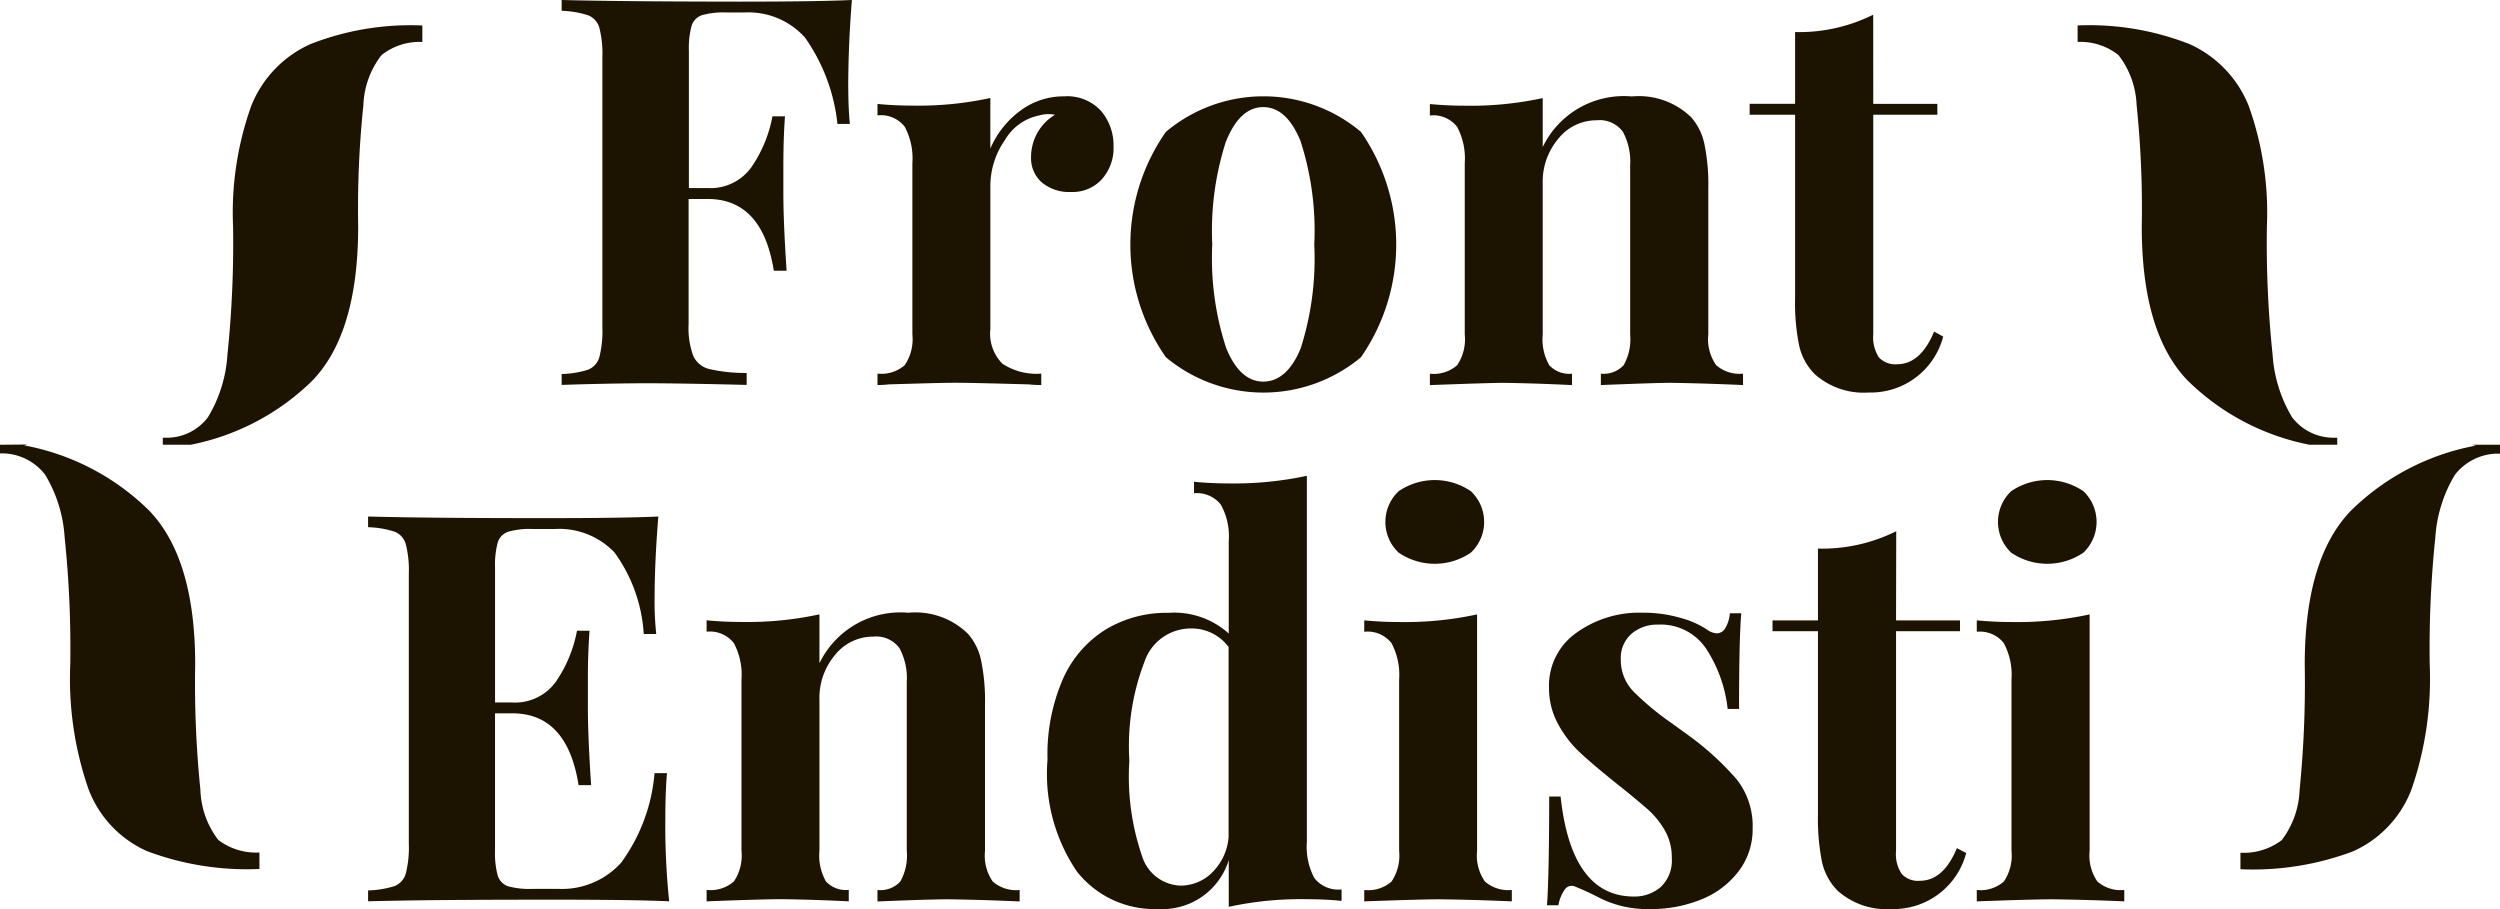 <?xml version="1.0" encoding="UTF-8" standalone="no"?>
<svg
   xmlns:dc="http://purl.org/dc/elements/1.1/"
   xmlns:cc="http://creativecommons.org/ns#"
   xmlns:rdf="http://www.w3.org/1999/02/22-rdf-syntax-ns#"
   xmlns:svg="http://www.w3.org/2000/svg"
   xmlns="http://www.w3.org/2000/svg"
   xmlns:sodipodi="http://sodipodi.sourceforge.net/DTD/sodipodi-0.dtd"
   xmlns:inkscape="http://www.inkscape.org/namespaces/inkscape"
   data-name="logo - full"
   viewBox="0 0 82.507 30.007"
   version="1.1"
   id="svg865"
   sodipodi:docname="frontendisti.svg"
   width="82.507"
   height="30.007"
   inkscape:version="1.0.2 (e86c8708, 2021-01-15)">
  <defs
     id="defs869" />
  <sodipodi:namedview
     pagecolor="#ffffff"
     bordercolor="#666666"
     borderopacity="1"
     objecttolerance="10"
     gridtolerance="10"
     guidetolerance="10"
     inkscape:pageopacity="0"
     inkscape:pageshadow="2"
     inkscape:window-width="1382"
     inkscape:window-height="847"
     id="namedview867"
     showgrid="false"
     fit-margin-top="0"
     fit-margin-left="0"
     fit-margin-right="0"
     fit-margin-bottom="0"
     inkscape:zoom="8.6292571"
     inkscape:cx="41.255"
     inkscape:cy="15.001"
     inkscape:window-x="58"
     inkscape:window-y="25"
     inkscape:window-maximized="1"
     inkscape:current-layer="svg865" />
  <path
     fill="#1c1300"
     d="m 27.994,2.727 q 0,0.843 0.054,1.363 h -0.41 a 6.042,6.042 0 0 0 -1.074,-2.854 2.506,2.506 0 0 0 -2,-0.824 h -0.591 a 2.574,2.574 0 0 0 -0.806,0.089 0.543,0.543 0 0 0 -0.342,0.349 2.855,2.855 0 0 0 -0.09,0.835 v 4.521 h 0.627 a 1.653,1.653 0 0 0 1.444,-0.7 4.357,4.357 0 0 0 0.687,-1.667 h 0.414 c -0.038,0.5 -0.054,1.063 -0.054,1.688 v 0.859 c 0,0.611 0.034,1.459 0.107,2.549 H 25.538 Q 25.162,6.565 23.353,6.567 h -0.627 v 4.125 a 2.686,2.686 0 0 0 0.152,1.05 0.784,0.784 0 0 0 0.537,0.439 5.389,5.389 0 0 0 1.227,0.128 v 0.394 q -2.2,-0.054 -3.277,-0.054 -0.893,0 -2.256,0.036 l -0.573,0.018 v -0.36 a 3.073,3.073 0 0 0 0.868,-0.141 0.628,0.628 0 0 0 0.376,-0.414 3.475,3.475 0 0 0 0.1,-0.987 v -8.9 A 3.475,3.475 0 0 0 19.78,0.914 0.625,0.625 0 0 0 19.404,0.502 3.216,3.216 0 0 0 18.536,0.356 V 0 q 1.934,0.05 5.837,0.054 c 1.755,0 3,-0.02 3.742,-0.054 a 36.711,36.711 0 0 0 -0.121,2.727 z"
     data-name="Path 24"
     id="path833" />
  <path
     fill="#1c1300"
     d="M 36.338,3.661 A 1.749,1.749 0 0 1 36.75,4.829 1.545,1.545 0 0 1 36.365,5.915 1.306,1.306 0 0 1 35.353,6.336 1.416,1.416 0 0 1 34.386,6.023 1.062,1.062 0 0 1 34.028,5.188 1.628,1.628 0 0 1 34.816,3.788 0.844,0.844 0 0 0 34.601,3.768 0.905,0.905 0 0 0 34.315,3.806 1.7,1.7 0 0 0 33.16,4.63 2.646,2.646 0 0 0 32.685,6.103 v 4.754 a 1.4,1.4 0 0 0 0.4,1.148 2.034,2.034 0 0 0 1.28,0.325 v 0.376 a 3.452,3.452 0 0 1 -0.412,-0.02 c -1.218,-0.034 -2.03,-0.054 -2.435,-0.054 -0.322,0 -1.056,0.02 -2.2,0.054 a 2.651,2.651 0 0 1 -0.358,0.02 V 12.33 a 1.167,1.167 0 0 0 0.9,-0.28 1.532,1.532 0 0 0 0.251,-1.014 V 5.385 A 2.221,2.221 0 0 0 29.86,4.185 0.989,0.989 0 0 0 28.96,3.809 V 3.431 c 0.38,0.036 0.752,0.054 1.11,0.054 a 11.221,11.221 0 0 0 2.614,-0.251 v 1.67 a 3.04,3.04 0 0 1 0.985,-1.247 2.379,2.379 0 0 1 1.45,-0.477 1.512,1.512 0 0 1 1.219,0.481 z"
     data-name="Path 25"
     id="path835" />
  <path
     fill="#1c1300"
     d="m 44.915,4.352 a 6.523,6.523 0 0 1 0,7.438 5.025,5.025 0 0 1 -6.437,0 6.482,6.482 0 0 1 0,-7.438 5,5 0 0 1 6.437,0 z m -4.45,0.3 a 9.612,9.612 0 0 0 -0.457,3.418 9.507,9.507 0 0 0 0.457,3.409 c 0.3,0.743 0.712,1.115 1.227,1.115 0.515,0 0.936,-0.369 1.235,-1.1 A 9.719,9.719 0 0 0 43.375,8.074 9.6,9.6 0 0 0 42.918,4.647 Q 42.461,3.536 41.691,3.535 c -0.513,0 -0.921,0.374 -1.225,1.122 z"
     data-name="Path 26"
     id="path837" />
  <path
     fill="#1c1300"
     d="m 55.821,3.877 a 1.957,1.957 0 0 1 0.43,0.88 6.591,6.591 0 0 1 0.128,1.455 v 4.826 a 1.489,1.489 0 0 0 0.26,1.014 1.171,1.171 0 0 0 0.886,0.28 v 0.376 a 81.427,81.427 0 0 0 -2.364,-0.074 c -0.36,0 -1.135,0.027 -2.328,0.074 v -0.376 a 0.9,0.9 0 0 0 0.752,-0.28 1.749,1.749 0 0 0 0.215,-1.014 V 5.458 A 2.078,2.078 0 0 0 53.558,4.346 0.956,0.956 0 0 0 52.687,3.97 1.6,1.6 0 0 0 51.436,4.57 2.19,2.19 0 0 0 50.914,6.052 v 4.987 a 1.731,1.731 0 0 0 0.215,1.014 0.9,0.9 0 0 0 0.752,0.28 v 0.376 a 67.242,67.242 0 0 0 -2.218,-0.074 c -0.36,0 -1.184,0.027 -2.473,0.074 v -0.376 a 1.167,1.167 0 0 0 0.9,-0.28 1.532,1.532 0 0 0 0.251,-1.014 V 5.388 A 2.221,2.221 0 0 0 48.09,4.188 0.989,0.989 0 0 0 47.19,3.812 V 3.434 c 0.383,0.036 0.754,0.054 1.11,0.054 a 11.208,11.208 0 0 0 2.614,-0.251 v 1.616 a 2.97,2.97 0 0 1 2.939,-1.67 2.481,2.481 0 0 1 1.968,0.694 z"
     data-name="Path 27"
     id="path839" />
  <path
     fill="#1c1300"
     d="m 61.823,3.427 h 2.115 v 0.36 h -2.115 v 7.247 a 1.2,1.2 0 0 0 0.188,0.763 0.744,0.744 0 0 0 0.6,0.224 q 0.772,0 1.22,-1.077 l 0.3,0.163 A 2.471,2.471 0 0 1 61.68,12.954 2.427,2.427 0 0 1 59.887,12.343 1.92,1.92 0 0 1 59.377,11.403 7.021,7.021 0 0 1 59.243,9.85 V 3.786 h -1.5 v -0.36 h 1.5 V 1.058 a 5.477,5.477 0 0 0 2.578,-0.573 z"
     data-name="Path 28"
     id="path841" />
  <path
     fill="#1c1300"
     d="m 22.085,29.746 q -1.219,-0.057 -4.1,-0.054 -3.9,0 -5.837,0.054 v -0.36 a 3.156,3.156 0 0 0 0.868,-0.141 0.628,0.628 0 0 0 0.376,-0.414 3.478,3.478 0 0 0 0.1,-0.987 v -8.9 a 3.478,3.478 0 0 0 -0.1,-0.987 0.615,0.615 0 0 0 -0.376,-0.412 3.128,3.128 0 0 0 -0.868,-0.146 v -0.353 q 1.934,0.054 5.837,0.054 2.632,0 3.742,-0.054 -0.121,1.491 -0.123,2.655 a 10.063,10.063 0 0 0 0.054,1.222 h -0.413 a 5.092,5.092 0 0 0 -0.967,-2.693 2.526,2.526 0 0 0 -1.97,-0.772 h -0.732 a 2.585,2.585 0 0 0 -0.808,0.092 0.54,0.54 0 0 0 -0.34,0.349 2.847,2.847 0 0 0 -0.09,0.835 v 4.45 h 0.573 a 1.652,1.652 0 0 0 1.444,-0.7 4.374,4.374 0 0 0 0.687,-1.668 h 0.414 a 22.56,22.56 0 0 0 -0.054,1.685 v 0.862 c 0,0.609 0.034,1.459 0.107,2.549 h -0.414 q -0.376,-2.37 -2.185,-2.37 h -0.573 v 4.521 a 2.848,2.848 0 0 0 0.09,0.835 0.544,0.544 0 0 0 0.34,0.351 2.684,2.684 0 0 0 0.808,0.087 h 0.875 a 2.627,2.627 0 0 0 2.052,-0.868 5.832,5.832 0 0 0 1.1,-2.952 h 0.41 c -0.034,0.4 -0.054,0.9 -0.054,1.506 a 23.949,23.949 0 0 0 0.127,2.724 z"
     data-name="Path 29"
     id="path843" />
  <path
     fill="#1c1300"
     d="m 31.95,20.922 a 1.933,1.933 0 0 1 0.43,0.88 6.547,6.547 0 0 1 0.128,1.453 v 4.826 a 1.506,1.506 0 0 0 0.257,1.014 1.178,1.178 0 0 0 0.886,0.278 v 0.378 a 71.605,71.605 0 0 0 -2.364,-0.072 c -0.358,0 -1.135,0.022 -2.328,0.072 v -0.378 a 0.9,0.9 0 0 0 0.752,-0.278 1.736,1.736 0 0 0 0.215,-1.014 v -5.58 a 2.083,2.083 0 0 0 -0.242,-1.112 0.952,0.952 0 0 0 -0.868,-0.378 1.594,1.594 0 0 0 -1.253,0.6 2.184,2.184 0 0 0 -0.519,1.477 v 4.989 a 1.737,1.737 0 0 0 0.215,1.014 0.9,0.9 0 0 0 0.752,0.278 v 0.378 a 60.221,60.221 0 0 0 -2.22,-0.072 c -0.358,0 -1.182,0.022 -2.471,0.072 v -0.378 a 1.167,1.167 0 0 0 0.9,-0.278 1.536,1.536 0 0 0 0.251,-1.014 v -5.651 a 2.216,2.216 0 0 0 -0.251,-1.2 1,1 0 0 0 -0.9,-0.378 v -0.376 c 0.38,0.036 0.752,0.054 1.11,0.054 a 11.222,11.222 0 0 0 2.614,-0.251 v 1.614 a 2.971,2.971 0 0 1 2.937,-1.667 2.476,2.476 0 0 1 1.969,0.7 z"
     data-name="Path 30"
     id="path845" />
  <path
     fill="#1c1300"
     d="m 43.376,28.977 a 1,1 0 0 0 0.9,0.376 v 0.378 a 11.456,11.456 0 0 0 -1.11,-0.054 11.221,11.221 0 0 0 -2.614,0.251 V 28.386 A 2.294,2.294 0 0 1 38.224,30 a 3.262,3.262 0 0 1 -2.677,-1.229 5.734,5.734 0 0 1 -0.976,-3.7 6.251,6.251 0 0 1 0.51,-2.666 3.658,3.658 0 0 1 1.415,-1.632 3.891,3.891 0 0 1 2.068,-0.548 2.69,2.69 0 0 1 1.988,0.683 v -3.051 a 2.147,2.147 0 0 0 -0.26,-1.2 1,1 0 0 0 -0.886,-0.378 V 15.9 c 0.38,0.036 0.752,0.054 1.11,0.054 a 11.488,11.488 0 0 0 2.614,-0.251 v 12.075 a 2.216,2.216 0 0 0 0.246,1.199 z m -3.375,-0.179 a 1.841,1.841 0 0 0 0.546,-1.166 v -6.28 a 1.522,1.522 0 0 0 -1.307,-0.609 1.611,1.611 0 0 0 -1.468,1.094 7.767,7.767 0 0 0 -0.5,3.266 8.071,8.071 0 0 0 0.421,3.156 1.378,1.378 0 0 0 1.262,0.969 1.485,1.485 0 0 0 1.046,-0.428 z"
     data-name="Path 31"
     id="path847" />
  <path
     fill="#1c1300"
     d="m 48.748,28.08 a 1.493,1.493 0 0 0 0.26,1.014 1.178,1.178 0 0 0 0.886,0.278 v 0.376 a 74.946,74.946 0 0 0 -2.381,-0.069 c -0.372,0 -1.2,0.022 -2.489,0.069 v -0.376 a 1.168,1.168 0 0 0 0.9,-0.278 1.536,1.536 0 0 0 0.251,-1.014 v -5.654 a 2.227,2.227 0 0 0 -0.251,-1.2 1,1 0 0 0 -0.9,-0.376 v -0.376 c 0.383,0.036 0.752,0.054 1.11,0.054 a 11.217,11.217 0 0 0 2.614,-0.251 z M 48.542,16.211 a 1.391,1.391 0 0 1 0,2.028 2.115,2.115 0 0 1 -2.382,0 1.391,1.391 0 0 1 0,-2.028 2.115,2.115 0 0 1 2.382,0 z"
     data-name="Path 32"
     id="path849" />
  <path
     fill="#1c1300"
     d="m 55.461,20.392 a 2.986,2.986 0 0 1 0.877,0.387 0.59,0.59 0 0 0 0.322,0.123 0.328,0.328 0 0 0 0.278,-0.168 1.132,1.132 0 0 0 0.152,-0.495 h 0.376 q -0.074,0.913 -0.072,3.158 h -0.376 a 4.54,4.54 0 0 0 -0.707,-1.983 1.8,1.8 0 0 0 -1.585,-0.8 1.3,1.3 0 0 0 -0.886,0.307 1.056,1.056 0 0 0 -0.349,0.842 1.488,1.488 0 0 0 0.412,1.052 9.173,9.173 0 0 0 1.289,1.068 l 0.519,0.376 a 9.371,9.371 0 0 1 1.612,1.471 2.49,2.49 0 0 1 0.519,1.616 2.274,2.274 0 0 1 -0.457,1.4 2.873,2.873 0 0 1 -1.227,0.933 4.371,4.371 0 0 1 -1.7,0.322 3.5,3.5 0 0 1 -1.683,-0.376 8.916,8.916 0 0 0 -0.824,-0.378 0.274,0.274 0 0 0 -0.313,0.116 1.238,1.238 0 0 0 -0.206,0.513 h -0.376 q 0.07,-1.024 0.072,-3.588 h 0.376 q 0.356,3.3 2.417,3.3 a 1.32,1.32 0 0 0 0.886,-0.313 1.2,1.2 0 0 0 0.367,-0.96 1.789,1.789 0 0 0 -0.224,-0.9 2.822,2.822 0 0 0 -0.564,-0.7 27.78,27.78 0 0 0 -1.021,-0.844 Q 52.559,25.226 52.138,24.83 a 3.642,3.642 0 0 1 -0.716,-0.933 2.452,2.452 0 0 1 -0.3,-1.2 2.129,2.129 0 0 1 0.9,-1.811 3.558,3.558 0 0 1 2.185,-0.665 4.375,4.375 0 0 1 1.254,0.171 z"
     data-name="Path 33"
     id="path851" />
  <path
     fill="#1c1300"
     d="m 62.575,20.475 h 2.111 v 0.356 h -2.111 v 7.252 a 1.172,1.172 0 0 0 0.188,0.761 0.728,0.728 0 0 0 0.6,0.224 q 0.772,0 1.22,-1.077 l 0.307,0.161 a 2.479,2.479 0 0 1 -2.455,1.849 2.435,2.435 0 0 1 -1.793,-0.609 1.966,1.966 0 0 1 -0.51,-0.942 7.185,7.185 0 0 1 -0.134,-1.553 v -6.066 h -1.5 v -0.356 h 1.5 v -2.37 a 5.484,5.484 0 0 0 2.583,-0.573 z"
     data-name="Path 34"
     id="path853" />
  <path
     fill="#1c1300"
     d="m 68.964,28.08 a 1.506,1.506 0 0 0 0.257,1.014 1.178,1.178 0 0 0 0.886,0.278 v 0.376 a 74.48,74.48 0 0 0 -2.379,-0.069 c -0.372,0 -1.2,0.022 -2.489,0.069 v -0.376 a 1.165,1.165 0 0 0 0.893,-0.278 1.534,1.534 0 0 0 0.253,-1.014 v -5.654 a 2.223,2.223 0 0 0 -0.253,-1.2 1,1 0 0 0 -0.893,-0.376 v -0.376 c 0.381,0.036 0.752,0.054 1.108,0.054 a 11.239,11.239 0 0 0 2.617,-0.251 z M 68.758,16.211 a 1.4,1.4 0 0 1 0,2.028 2.119,2.119 0 0 1 -2.384,0 1.4,1.4 0 0 1 0,-2.028 2.119,2.119 0 0 1 2.384,0 z"
     data-name="Path 35"
     id="path855" />
  <path
     fill="#1c1300"
     d="m 0,14.678 v 0.286 h 0.143 a 1.809,1.809 0 0 1 1.345,0.7 4.538,4.538 0 0 1 0.645,2.068 35.269,35.269 0 0 1 0.186,4.206 11.1,11.1 0 0 0 0.6,4.1 3.647,3.647 0 0 0 1.934,2.052 9.376,9.376 0 0 0 3.709,0.589 V 28.135 A 2.06,2.06 0 0 1 7.203,27.719 2.859,2.859 0 0 1 6.614,26.067 34.635,34.635 0 0 1 6.442,21.933 q 0,-3.5 -1.518,-5.081 A 7.93,7.93 0 0 0 0.797,14.699 L 0.913,14.67 Z"
     data-name="Path 36"
     id="path857" />
  <path
     fill="#1c1300"
     d="m 81.592,14.678 0.116,0.029 a 7.922,7.922 0 0 0 -4.127,2.153 q -1.518,1.578 -1.518,5.081 a 35.265,35.265 0 0 1 -0.17,4.134 2.908,2.908 0 0 1 -0.589,1.652 2.079,2.079 0 0 1 -1.363,0.416 v 0.544 a 9.392,9.392 0 0 0 3.713,-0.589 3.661,3.661 0 0 0 1.934,-2.052 11.151,11.151 0 0 0 0.6,-4.1 35.364,35.364 0 0 1 0.184,-4.206 4.593,4.593 0 0 1 0.645,-2.068 1.813,1.813 0 0 1 1.347,-0.7 h 0.143 v -0.294 z"
     data-name="Path 37"
     id="path859" />
  <path
     fill="#1c1300"
     d="m 8.292,3.495 a 10.465,10.465 0 0 0 -0.6,3.977 35.568,35.568 0 0 1 -0.186,4.233 4.529,4.529 0 0 1 -0.645,2.068 1.709,1.709 0 0 1 -1.345,0.674 H 5.373 v 0.231 h 0.919 a 7.9,7.9 0 0 0 4.011,-2.111 q 1.517,-1.564 1.518,-5.094 a 32.923,32.923 0 0 1 0.172,-4.006 2.848,2.848 0 0 1 0.6,-1.65 2.016,2.016 0 0 1 1.345,-0.432 V 0.841 a 9.039,9.039 0 0 0 -3.7,0.618 3.753,3.753 0 0 0 -1.946,2.036 z"
     data-name="Path 38"
     id="path861" />
  <path
     fill="#1c1300"
     d="M 75.647,13.773 A 4.585,4.585 0 0 1 75.002,11.705 35.45,35.45 0 0 1 74.814,7.472 10.474,10.474 0 0 0 74.214,3.495 3.768,3.768 0 0 0 72.267,1.458 9.057,9.057 0 0 0 68.567,0.84 v 0.544 a 2.023,2.023 0 0 1 1.347,0.432 2.865,2.865 0 0 1 0.6,1.65 33.048,33.048 0 0 1 0.17,4.006 q 0,3.529 1.522,5.094 a 7.885,7.885 0 0 0 4.011,2.111 h 0.918 v -0.231 h -0.143 a 1.713,1.713 0 0 1 -1.345,-0.673 z"
     data-name="Path 39"
     id="path863" />
</svg>
